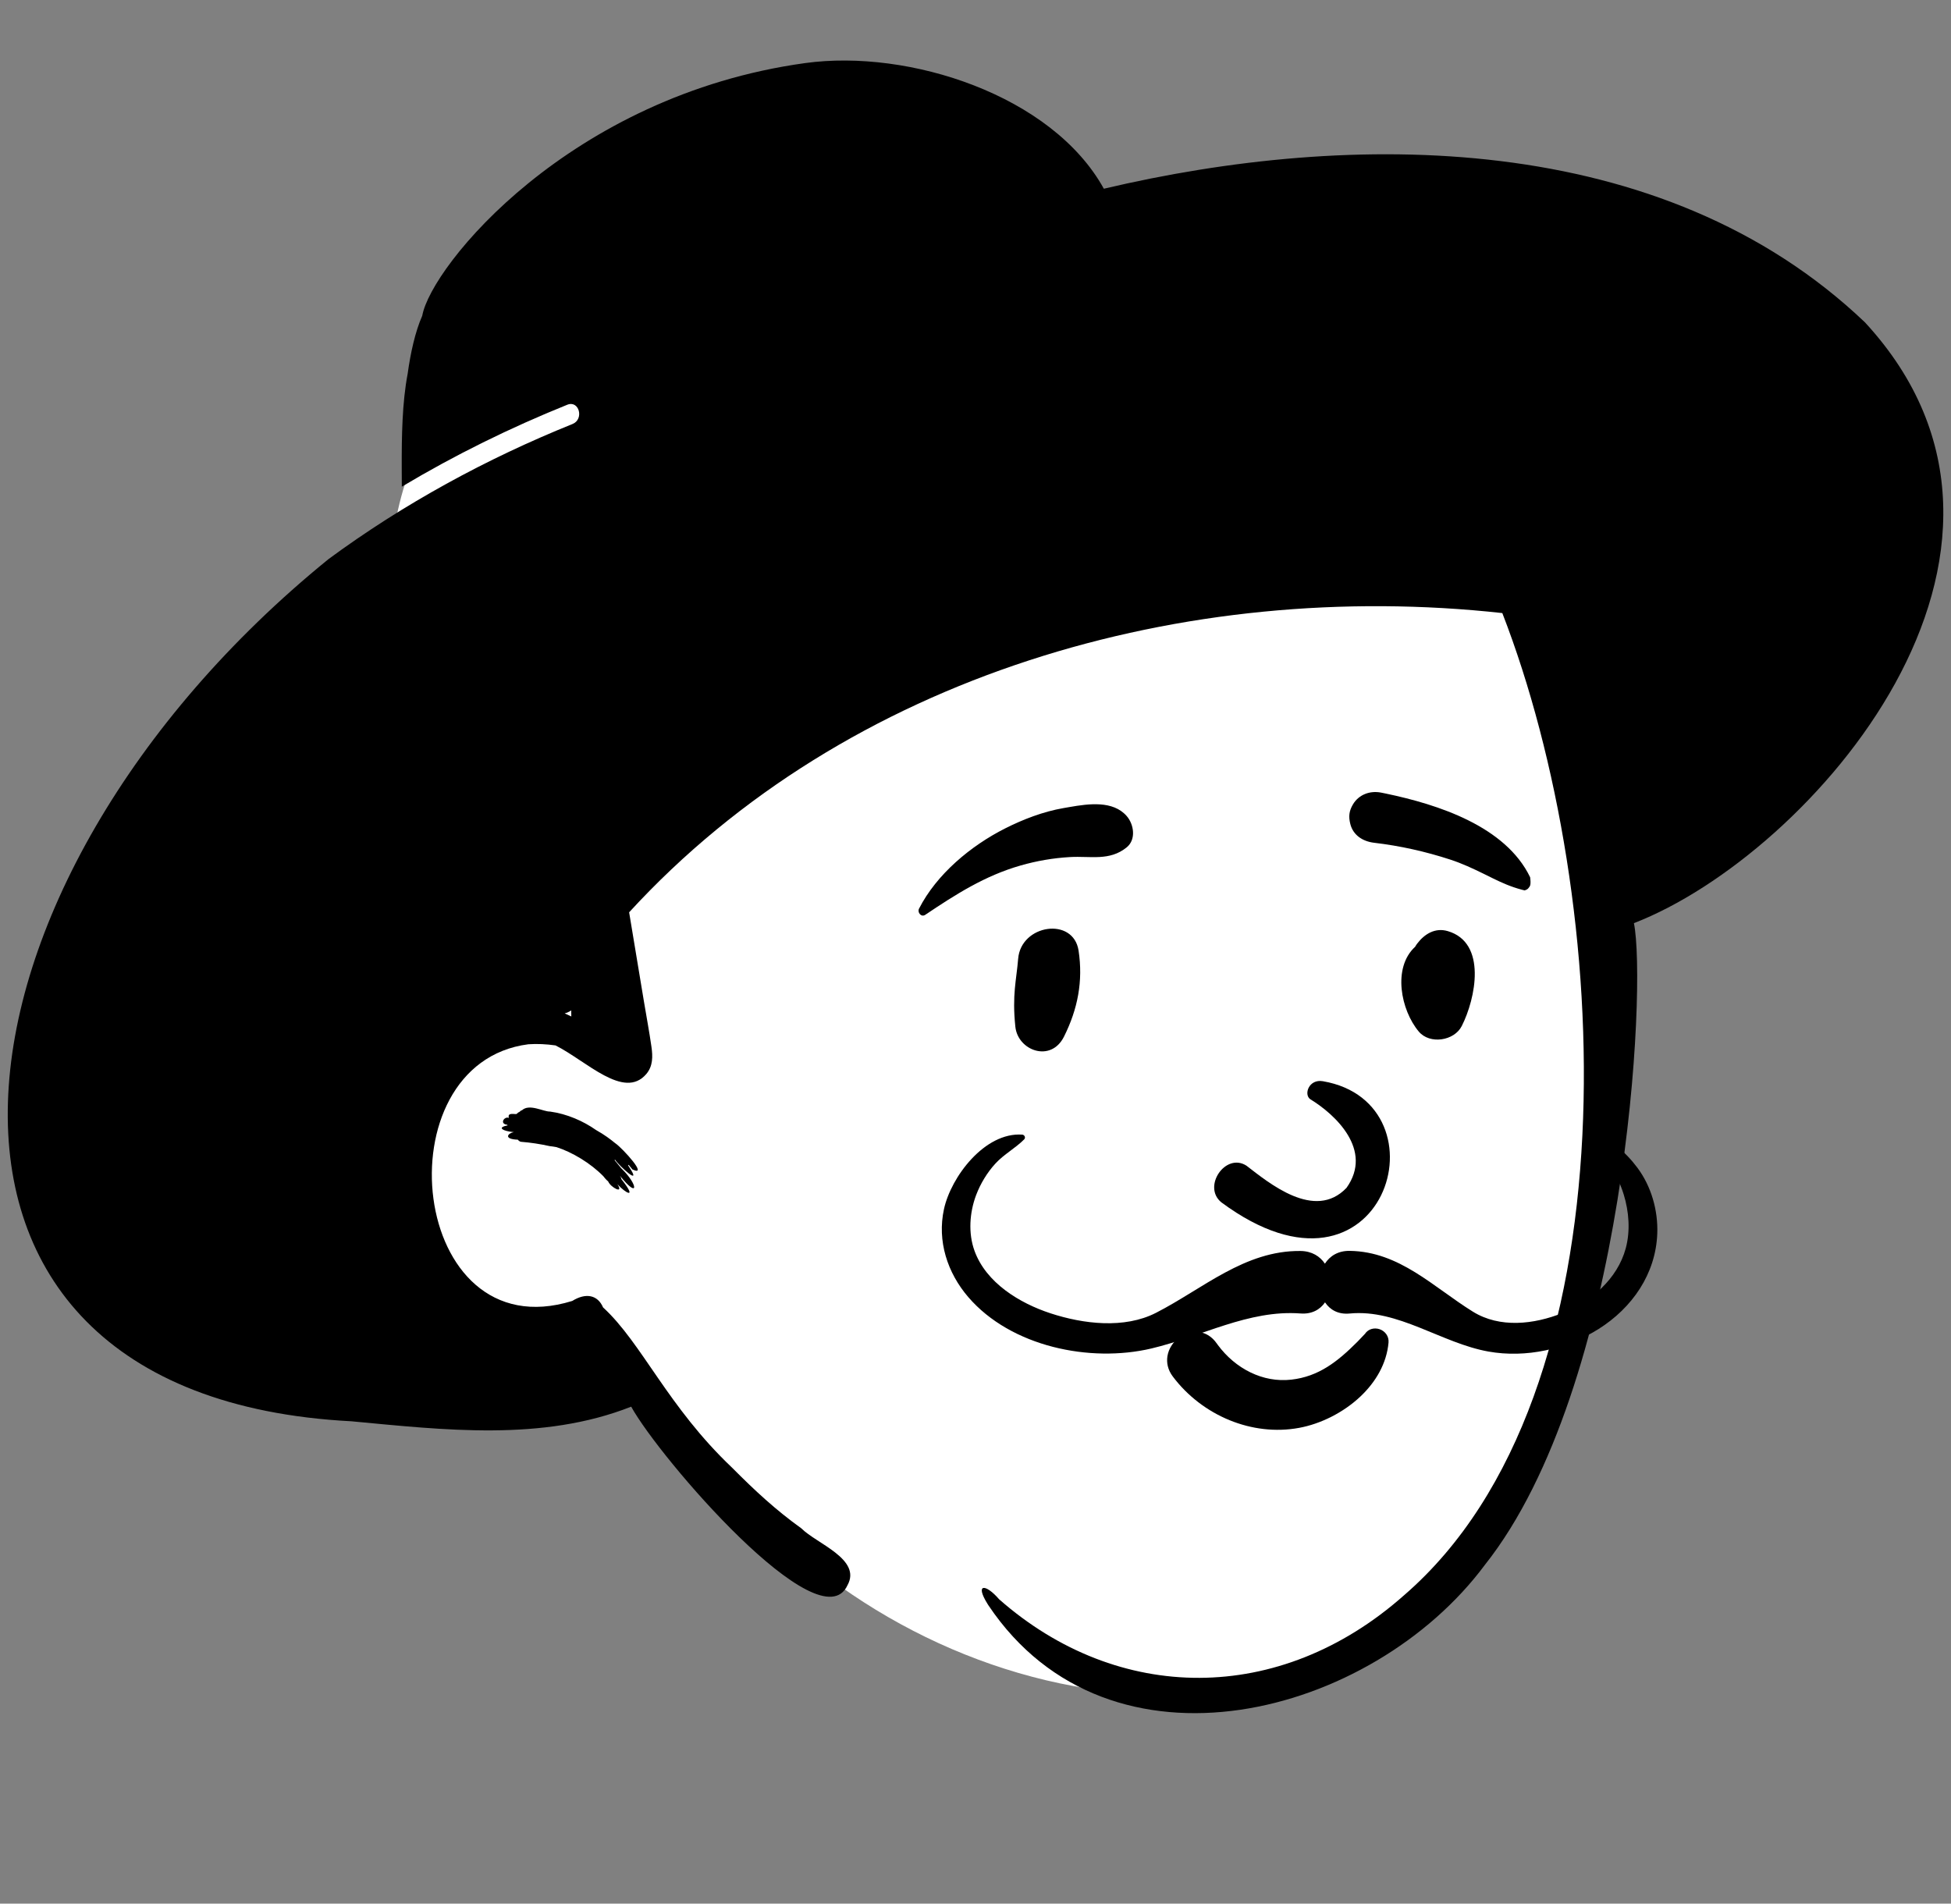 <svg width="124" height="121" viewBox="0 0 124 121" fill="none" xmlns="http://www.w3.org/2000/svg">
<rect x="0" y="0" width="124" height="121" fill="#808080" stroke="none"/>
<path fill-rule="evenodd" clip-rule="evenodd" d="M102.024 59.896C101.94 55.161 101.847 50.332 101.143 45.643C100.456 41.059 98.563 36.916 95.311 33.587C88.404 26.517 78.392 24.79 69.073 23.208L53.139 20.502C48.278 19.676 43.092 18.357 38.181 19.528C35.761 20.104 33.706 21.444 31.827 23.03C30.017 24.558 28.07 26.199 26.843 28.255C25.614 30.313 25.192 32.72 24.792 35.048C24.342 37.673 23.991 40.319 23.743 42.971C23.244 48.285 23.176 53.638 23.538 58.962C23.713 61.545 23.992 64.12 24.348 66.683C24.524 67.955 24.723 69.223 24.949 70.487C25.015 70.859 25.065 71.272 25.133 71.688C24.631 73.118 24.345 74.599 24.368 76.074C24.436 80.418 28.101 83.152 31.796 84.621C33.938 85.472 36.177 86.05 38.282 87.001C40.497 88.002 42.004 89.623 43.518 91.473C46.405 95.002 49.663 98.173 53.384 100.818C61.272 106.428 71.264 109.081 80.835 107.067C83.131 106.584 85.448 105.834 87.513 104.703C89.692 103.51 91.331 101.78 92.707 99.736C95.262 95.939 97.095 91.665 98.481 87.315C99.895 82.878 100.899 78.433 101.446 73.806C101.992 69.195 102.107 64.536 102.024 59.896V59.896Z" fill="white"/>
<path fill-rule="evenodd" clip-rule="evenodd" d="M51.178 4.009C57.772 3.101 66.873 6.05 70.157 11.996C85.834 8.299 105.607 8.178 118.528 20.486C132.011 35.087 115.076 54.338 103.847 58.678C104.664 62.653 103.389 88.117 94.369 99.476C87.211 109.1 70.54 113.542 62.826 102.046L62.766 101.952C61.94 100.624 62.651 100.667 63.5 101.654C71.053 108.299 81.324 108.413 89.238 101.4C104.071 88.582 102.541 57.152 95.483 38.969C75.385 36.761 53.867 42.855 39.986 57.989L40.924 63.642C41.084 64.606 41.266 65.568 41.404 66.534C41.493 67.154 41.503 67.769 41.074 68.271C39.658 69.926 37.272 67.439 35.308 66.45C34.728 66.368 34.147 66.337 33.578 66.377C24.143 67.593 26.002 85.902 36.371 82.692C37.243 82.15 37.991 82.315 38.329 83.103C40.801 85.368 42.43 89.407 46.537 93.298C47.986 94.757 49.304 95.978 50.934 97.149C51.891 98.117 54.78 99.105 53.864 100.762C52.133 104.533 41.922 92.688 40.116 89.412C34.46 91.646 28.192 90.887 22.33 90.341C-8.593 88.733 -4.465 56.124 20.882 35.536C25.654 32.022 30.918 29.155 36.39 26.95C37.137 26.648 36.81 25.421 36.053 25.727C32.432 27.186 28.902 28.924 25.538 30.935L25.533 29.733C25.528 27.708 25.559 25.599 25.911 23.749C26.087 22.467 26.382 21.098 26.837 20.068C27.4 16.91 36.213 6.069 51.178 4.009ZM33.165 70.58C33.642 70.127 34.534 70.668 34.959 70.654C36.046 70.803 37.078 71.262 37.884 71.829C38.416 72.127 38.788 72.407 39.1 72.664L39.108 72.662C39.106 72.662 39.103 72.664 39.1 72.665L39.13 72.685C39.583 73.007 41.243 74.822 40.194 74.334C40.116 74.233 40.036 74.135 39.955 74.039C39.947 74.052 39.935 74.065 39.92 74.078L39.979 74.165C40.87 75.506 39.332 74.093 39.095 73.718C39.084 73.727 39.071 73.733 39.059 73.74L39.367 74.115C39.41 74.168 39.444 74.211 39.472 74.247L39.537 74.31C40.568 75.323 40.6 76.235 39.403 74.737C39.45 74.807 39.487 74.882 39.493 74.949L39.564 75.039C40.504 76.251 39.739 75.82 39.272 75.303L39.233 75.258L39.241 75.27C39.675 75.94 38.813 75.47 38.661 75.112L38.654 75.096C38.488 74.96 38.386 74.808 38.351 74.77L38.345 74.763C37.536 73.935 36.365 73.234 35.369 72.915C35.225 72.888 35.079 72.866 34.932 72.85C34.333 72.717 33.728 72.625 33.117 72.576C33.042 72.567 32.966 72.512 32.909 72.441C31.985 72.41 32.27 72.031 32.654 71.96L32.66 71.959L32.584 71.953C31.991 71.895 31.586 71.682 32.186 71.551L32.262 71.536C32.252 71.521 32.244 71.507 32.236 71.492C31.723 71.436 32.058 70.936 32.343 71.057C32.223 70.665 32.771 70.86 32.84 70.802C32.892 70.744 32.957 70.693 32.994 70.69C33.16 70.574 33.079 70.584 33.165 70.58ZM36.309 64.226L36.188 64.296C36.091 64.353 35.991 64.391 35.89 64.413C36.032 64.474 36.172 64.539 36.311 64.609C36.309 64.523 36.307 64.438 36.307 64.353L36.309 64.226Z" fill="black"/>
<path fill-rule="evenodd" clip-rule="evenodd" d="M78.152 90.274C76.732 89.694 75.465 88.728 74.538 87.492C74.216 87.063 74.133 86.61 74.2 86.195C74.276 85.729 74.552 85.306 74.928 85.023C75.305 84.738 75.777 84.598 76.233 84.67C76.63 84.732 77.024 84.949 77.337 85.399L77.402 85.489C77.953 86.235 78.67 86.846 79.488 87.24C80.276 87.62 81.158 87.798 82.07 87.695C83.808 87.498 85.005 86.558 86.278 85.282C86.436 85.121 86.594 84.954 86.752 84.785C86.853 84.632 86.992 84.534 87.146 84.482C87.317 84.425 87.511 84.428 87.689 84.49C87.86 84.55 88.013 84.663 88.116 84.814C88.213 84.958 88.269 85.135 88.251 85.338C88.134 86.661 87.443 87.842 86.461 88.769C85.37 89.798 83.924 90.511 82.563 90.76C81.064 91.036 79.536 90.838 78.152 90.274V90.274ZM83.271 69.866C84.866 70.836 87.297 73.098 85.581 75.503C83.561 77.624 80.652 75.192 79.219 74.093C77.889 73.241 76.396 75.432 77.629 76.427C87.987 84.099 92.19 70.12 84.078 68.725C83.184 68.572 82.853 69.566 83.271 69.866ZM64.711 60.943C64.887 58.754 68.219 58.257 68.551 60.423C68.847 62.363 68.498 64.145 67.624 65.892C66.79 67.561 64.692 66.782 64.533 65.263C64.32 63.226 64.601 62.304 64.711 60.943ZM90.076 59.974C90.541 59.365 91.212 58.949 92.015 59.184C94.526 59.918 93.786 63.484 92.904 65.22C92.425 66.163 90.876 66.402 90.176 65.572C89.035 64.218 88.489 61.515 89.939 60.182C89.979 60.113 90.022 60.044 90.076 59.974ZM67.589 51.365L67.986 51.296C69.213 51.083 70.738 50.879 71.606 51.866C72.067 52.389 72.225 53.362 71.606 53.863C70.518 54.744 69.314 54.403 68.01 54.477C66.935 54.539 65.902 54.717 64.867 55.013C62.595 55.663 60.744 56.848 58.804 58.15C58.55 58.321 58.29 57.995 58.411 57.757C59.531 55.563 61.702 53.76 63.875 52.661C65.036 52.075 66.305 51.588 67.589 51.365ZM87.787 50.382L88.091 50.444C91.394 51.135 95.687 52.515 97.251 55.761C97.311 56.22 97.248 56.319 97.197 56.383L97.18 56.404C97.137 56.459 97.104 56.535 96.905 56.597C96.85 56.584 96.794 56.57 96.737 56.556C96.02 56.367 95.453 56.108 94.904 55.84L94.308 55.546C93.617 55.207 92.92 54.881 92.181 54.64C90.605 54.125 88.983 53.763 87.337 53.569C86.98 53.527 86.636 53.407 86.365 53.2C86.108 53.004 85.911 52.733 85.821 52.372C85.705 51.905 85.739 51.552 85.989 51.131C86.177 50.814 86.447 50.595 86.756 50.469C87.071 50.341 87.43 50.311 87.787 50.382Z" fill="black"/>
<path fill-rule="evenodd" clip-rule="evenodd" d="M104.071 74.228C103.371 73.288 102.112 72.053 100.839 72.12C100.676 72.128 100.615 72.305 100.713 72.424C101.129 72.933 101.698 73.295 102.116 73.814C102.609 74.429 102.966 75.17 103.197 75.919C103.534 77.009 103.627 78.241 103.327 79.349C102.798 81.301 101.125 82.731 99.3 83.462C97.494 84.185 95.321 84.433 93.612 83.373C91.091 81.808 88.952 79.553 85.783 79.509C85.042 79.498 84.519 79.838 84.208 80.323C83.895 79.855 83.379 79.525 82.657 79.516C79.104 79.476 76.452 81.923 73.47 83.448C71.454 84.479 68.847 84.159 66.768 83.478C64.807 82.836 62.678 81.546 61.938 79.509C61.529 78.385 61.621 77.071 62.04 75.962C62.316 75.233 62.742 74.529 63.268 73.956C63.815 73.362 64.532 72.988 65.092 72.424C65.206 72.309 65.116 72.13 64.966 72.12C62.59 71.959 60.444 74.797 59.996 76.856C59.554 78.883 60.213 80.906 61.546 82.453C64.257 85.599 69.277 86.636 73.185 85.712C76.347 84.964 79.351 83.241 82.657 83.488C83.381 83.543 83.901 83.24 84.215 82.782C84.53 83.254 85.053 83.562 85.783 83.491C88.864 83.193 91.614 85.376 94.605 85.909C96.986 86.333 99.558 85.761 101.599 84.477C103.731 83.136 105.233 80.984 105.331 78.419C105.388 76.943 104.955 75.416 104.071 74.228" fill="black"/>
</svg>
